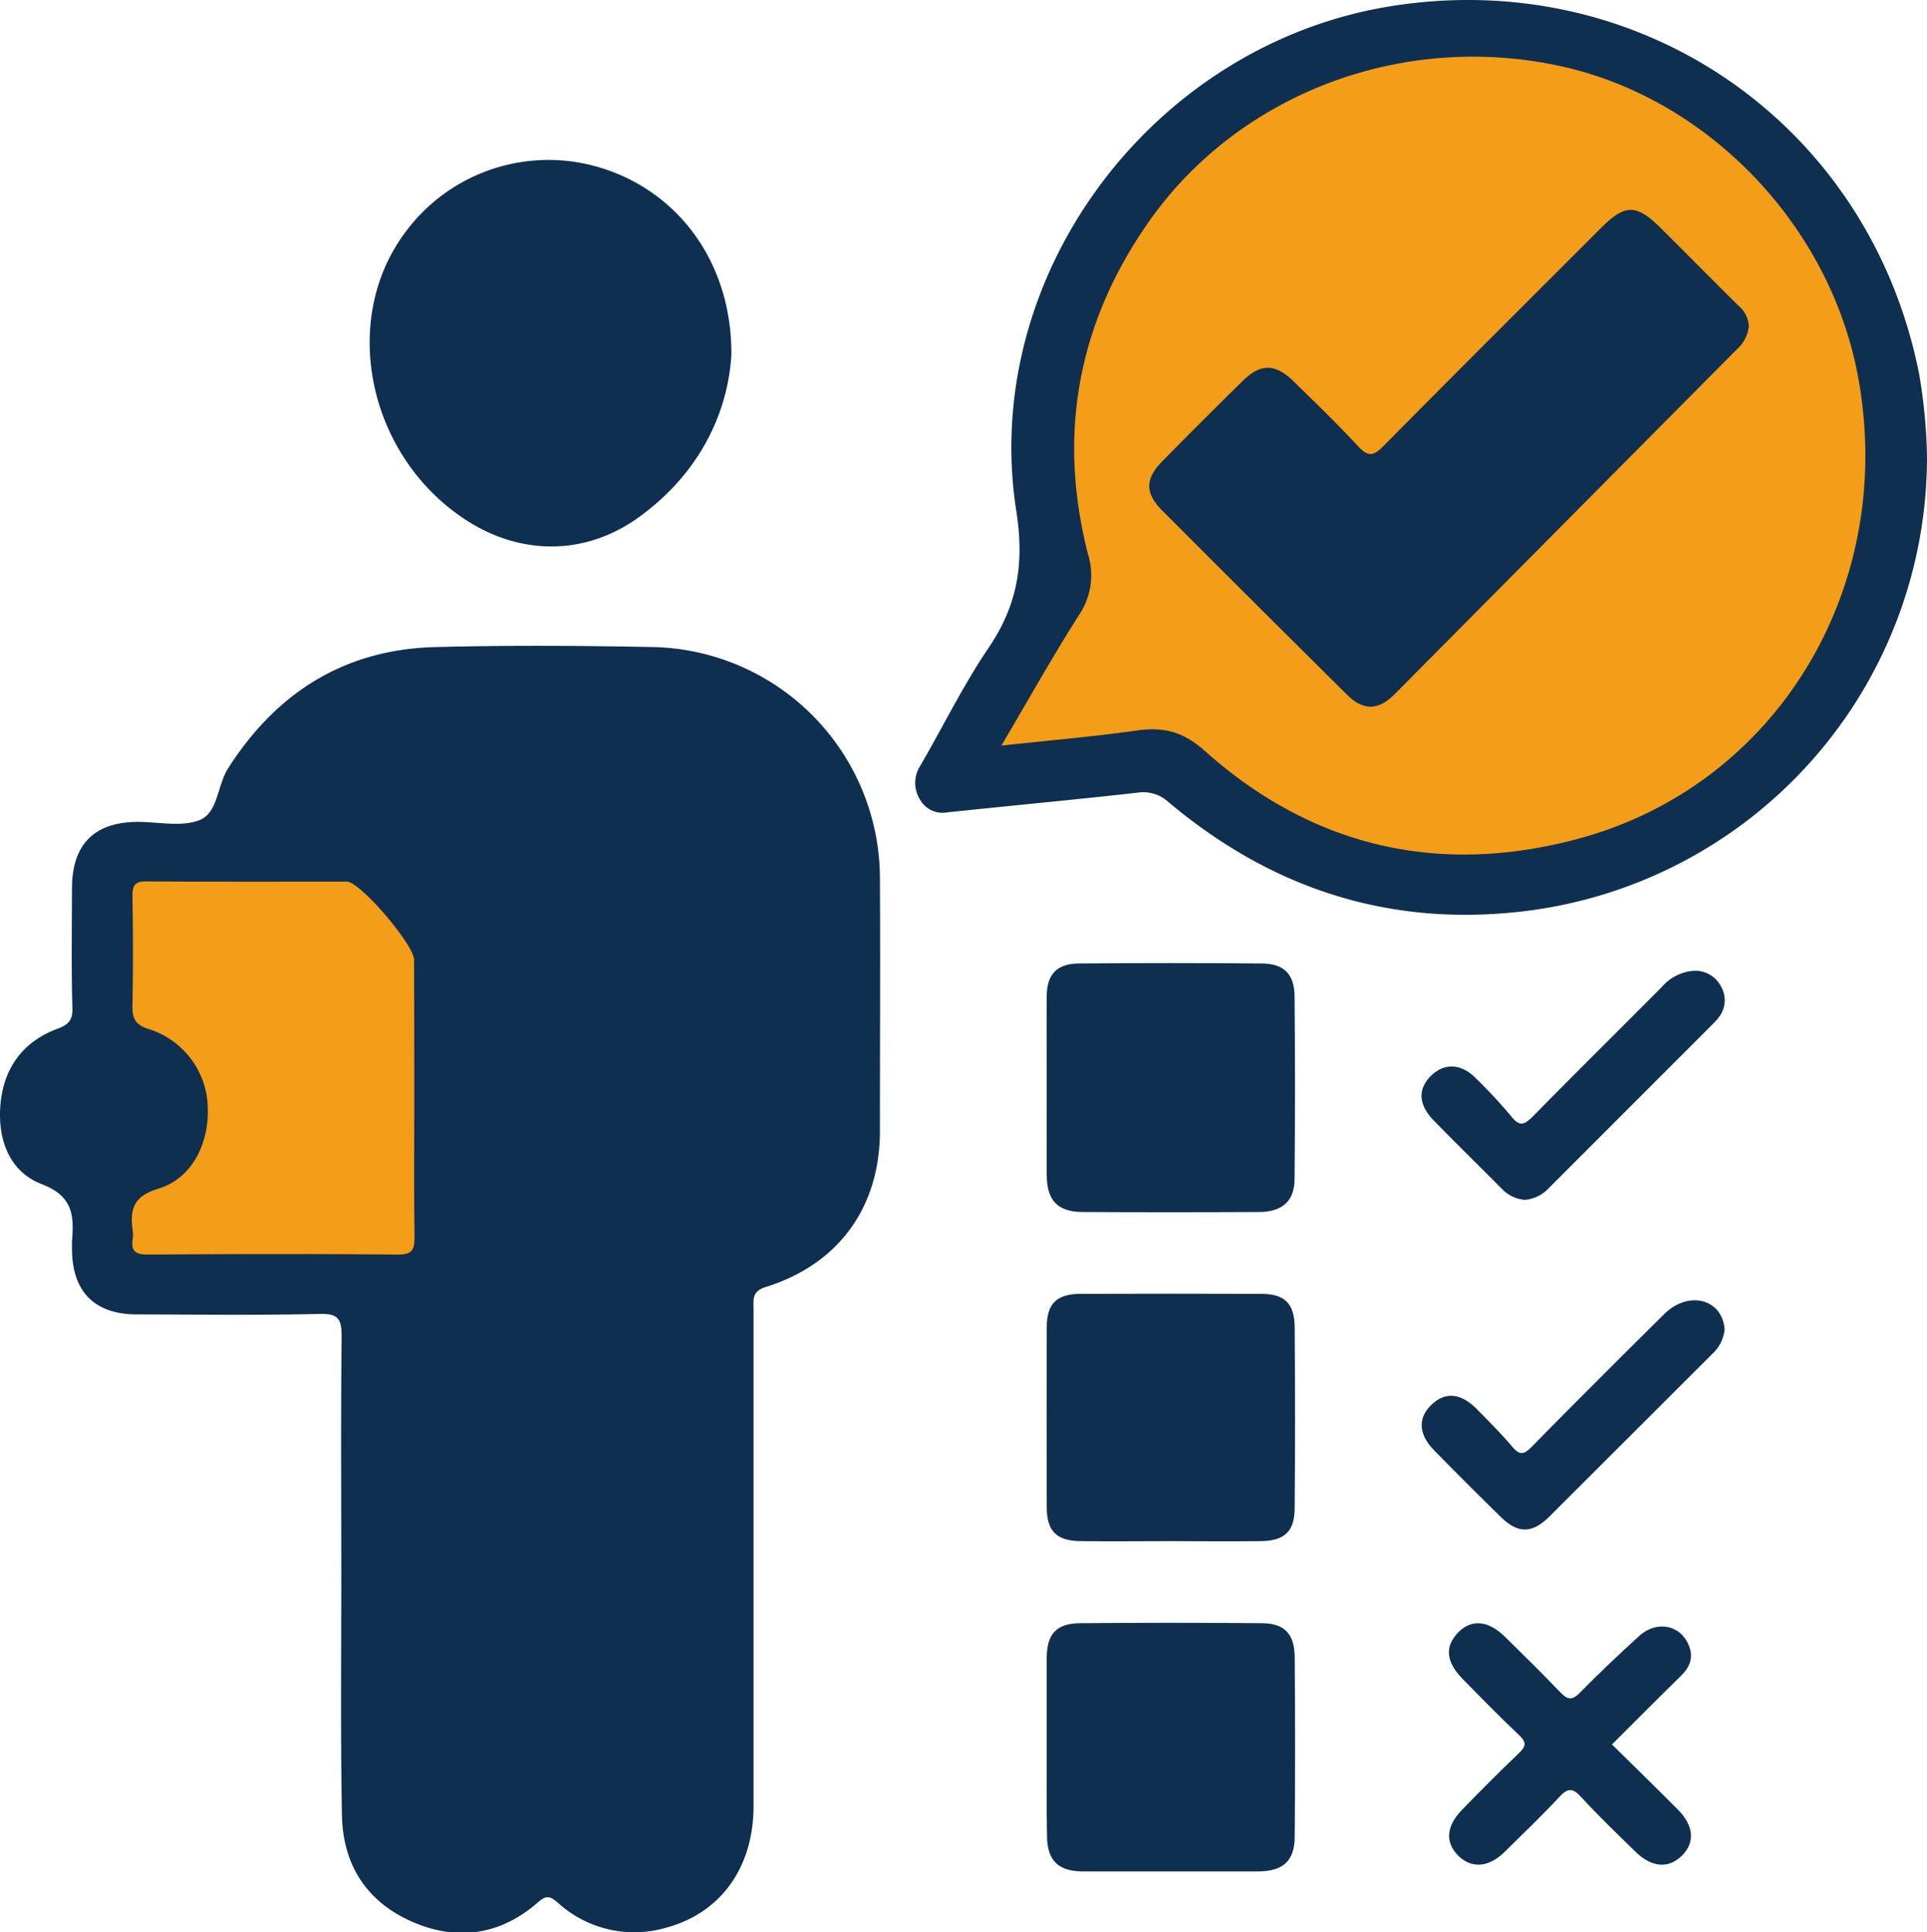 <svg id="Layer_1" data-name="Layer 1" xmlns="http://www.w3.org/2000/svg" viewBox="0 0 369.65 370.72">
  <defs>
    <style>
      .cls-1 {
        fill: #0e2f4f;
      }

      .cls-2 {
        fill: #f49d19;
      }
    </style>
  </defs>
  <g>
    <path class="cls-1" d="M475,958c0-15.21-.1-30.42.06-45.62,0-3.22-.53-4.43-4.14-4.34-11.71.27-23.43.12-35.15.09-8.1,0-12.39-4.37-12.43-12.49,0-.5,0-1,0-1.49.38-4.87.31-8.66-5.78-11-6.29-2.41-8.58-8.71-7.92-15.53s4.34-11.86,10.88-14.28c2.23-.82,3-1.74,2.89-4.13-.2-7.6-.09-15.21-.07-22.81,0-8.43,4.24-12.71,12.54-12.77,4,0,8.37,1,11.85-.3,3.66-1.41,3.44-6.66,5.54-9.95,9.3-14.59,22.37-22.84,39.77-23.29,13.95-.36,27.92-.27,41.88,0a44.48,44.48,0,0,1,43.4,44c.09,16.33,0,32.66,0,49-.06,14.6-8,25.46-21.94,29.8-2.66.83-2.3,2.42-2.3,4.23q0,47.68,0,95.35c0,11.71-6.23,20.45-16.67,23.3a21.74,21.74,0,0,1-20.9-4.79c-1.54-1.32-2.24-1.41-3.84,0-7.17,6.24-15.44,7.44-24,3.71-8.81-3.82-13.41-11-13.55-20.6C474.84,988.61,475,973.28,475,958Z" transform="translate(-409.53 -655.94)"/>
    <path class="cls-1" d="M779.18,743.73a87.77,87.77,0,0,1-78.41,87.17c-25.44,2.75-47.69-4.74-67.11-21.08a7.14,7.14,0,0,0-6-1.78c-12.14,1.36-24.3,2.48-36.45,3.77a4.94,4.94,0,0,1-5.11-2.31,6.07,6.07,0,0,1,0-6.7c4.37-7.53,8.22-15.41,13.09-22.6,5.55-8.19,6.86-16.15,5.29-26.23-7-45,25.85-89,71-96.7,48.37-8.21,92.69,22.32,102.19,70.43A102.63,102.63,0,0,1,779.18,743.73Z" transform="translate(-409.53 -655.94)"/>
    <path class="cls-1" d="M549.83,724c-.7,11.55-6.39,23-17.85,31.25-10.26,7.35-22.68,7.3-33.24.35-18.62-12.25-24.05-38.16-11.53-55a34.12,34.12,0,0,1,38.23-12.25C540,693.13,549.92,706.62,549.83,724Z" transform="translate(-409.53 -655.94)"/>
    <path class="cls-1" d="M610.32,864.35c0-5.73-.05-11.46,0-17.19,0-4.24,1.91-6.32,6.1-6.36q17.56-.16,35.14,0c4.2,0,6.25,2,6.3,6.23q.17,17.55,0,35.13c0,4.2-2.37,6.29-6.7,6.32q-17,.09-34,0c-4.69,0-6.8-2.23-6.83-6.92C610.28,875.81,610.32,870.08,610.32,864.35Z" transform="translate(-409.53 -655.94)"/>
    <path class="cls-1" d="M610.32,991c0-5.61,0-11.21,0-16.82,0-4.74,1.81-6.76,6.43-6.8q17.37-.15,34.75,0c4.4,0,6.35,2,6.39,6.53q.14,17.19,0,34.38c0,4.71-2.24,6.7-7,6.71q-16.82,0-33.63,0c-4.75,0-6.85-2.11-6.89-6.81C610.28,1002.41,610.32,996.68,610.32,991Z" transform="translate(-409.53 -655.94)"/>
    <path class="cls-1" d="M633.9,951.63c-5.73,0-11.46.07-17.18,0-4.51-.07-6.37-1.93-6.39-6.38q-.06-17.36,0-34.72c0-4.44,1.92-6.32,6.4-6.34q17.35-.06,34.72,0c4.47,0,6.39,1.81,6.43,6.35q.15,17.37,0,34.72c0,4.51-1.94,6.3-6.45,6.37C645.59,951.7,639.74,951.64,633.9,951.63Z" transform="translate(-409.53 -655.94)"/>
    <path class="cls-1" d="M718.75,990.64c4.36,4.31,8.56,8.38,12.68,12.54,3.05,3.09,3.26,6.32.72,8.82s-5.76,2.27-8.87-.75c-3.57-3.48-7.16-6.94-10.53-10.61-1.63-1.76-2.55-1.58-4.09.07-3.4,3.64-7,7.11-10.55,10.59-3.06,3-6.38,3.17-8.87.66s-2.34-5.63.78-8.82c3.57-3.65,7.16-7.29,10.86-10.81,1.35-1.28,1.55-2.06.08-3.45-3.72-3.51-7.29-7.17-10.86-10.81-3.18-3.24-3.45-6.17-.94-8.82s5.74-2.53,9.09.76c3.55,3.49,7.13,7,10.55,10.59,1.42,1.5,2.29,1.65,3.82.09,3.66-3.73,7.47-7.33,11.34-10.85,3.36-3.06,7.93-2.15,9.52,1.78,1,2.38.16,4.28-1.63,6C727.48,981.87,723.2,986.21,718.75,990.64Z" transform="translate(-409.53 -655.94)"/>
    <path class="cls-1" d="M702,886.15a6.81,6.81,0,0,1-4.34-2.08c-4.38-4.42-8.84-8.77-13.18-13.23-2.88-3-3-6-.4-8.53s5.82-2.26,8.57.52a97.59,97.59,0,0,1,6.85,7.39c1.55,1.91,2.42,1.53,4,0,8.2-8.35,16.53-16.57,24.78-24.88a9,9,0,0,1,5.75-3.1,5.52,5.52,0,0,1,5.61,2.93,5.26,5.26,0,0,1-.44,6,8.77,8.77,0,0,1-1,1.14q-15.84,15.85-31.68,31.7A7,7,0,0,1,702,886.15Z" transform="translate(-409.53 -655.94)"/>
    <path class="cls-1" d="M740.35,911.1a7.44,7.44,0,0,1-2.4,4.65q-15.62,15.6-31.23,31.19c-3.3,3.28-6.06,3.27-9.35,0q-6.42-6.29-12.7-12.69c-3.07-3.13-3.19-6.28-.51-8.82s5.67-2.22,8.8,1c2.26,2.32,4.57,4.61,6.66,7.08,1.4,1.68,2.25,1.55,3.75,0,8.39-8.54,16.88-17,25.37-25.41,3.19-3.18,7.47-3.54,10-1A6.2,6.2,0,0,1,740.35,911.1Z" transform="translate(-409.53 -655.94)"/>
    <path class="cls-2" d="M489,866.66c0,8.86-.08,17.71.05,26.56,0,2.46-.41,3.45-3.19,3.43-16-.14-31.92-.11-47.89,0-2.22,0-3.33-.47-3-2.86a6.17,6.17,0,0,0,0-1.87c-.56-4,.23-6.51,4.95-7.92,6.28-1.87,9.69-8.45,9.47-15.44a16.16,16.16,0,0,0-11.27-15.16c-2.79-.85-3.23-2.18-3.18-4.69.14-7,.12-14,0-20.94,0-2.14.63-2.73,2.75-2.72,12.46.09,24.93.05,37.4.05a7,7,0,0,1,1.12,0c2.81.47,12.75,12.16,12.75,15Q489,853.39,489,866.66Z" transform="translate(-409.53 -655.94)"/>
    <path class="cls-2" d="M601.62,799c5.26-8.92,9.87-17.16,14.92-25.11a13.54,13.54,0,0,0,1.7-11.59c-5.87-22.91-2-44.2,11.51-63.6,17.26-24.78,48.71-36.67,79-30.1,28.49,6.16,52,30.74,57.26,59.93,7.3,40.24-15.74,78.36-54.18,88.46-26.53,7-50.66,1.37-71.21-17-4.14-3.71-8-4.63-13.1-3.88C619.18,797.29,610.75,798,601.62,799Z" transform="translate(-409.53 -655.94)"/>
    <path class="cls-1" d="M745,718.51a6.83,6.83,0,0,1-2.27,4.43Q709.92,756,677.12,789.07c-3.25,3.27-6.12,3.28-9.36,0Q650.12,771.58,632.57,754c-3.44-3.45-3.44-6.18,0-9.64q7.61-7.74,15.35-15.34c3.41-3.36,6.19-3.35,9.67,0,4.19,4.1,8.41,8.17,12.39,12.47,1.86,2,2.88,2.13,4.9.07,13.83-14,27.81-27.92,41.74-41.85,4.66-4.66,6.79-4.66,11.5,0,4.94,4.93,9.86,9.89,14.81,14.81A5.56,5.56,0,0,1,745,718.51Z" transform="translate(-409.53 -655.94)"/>
  </g>
</svg>
